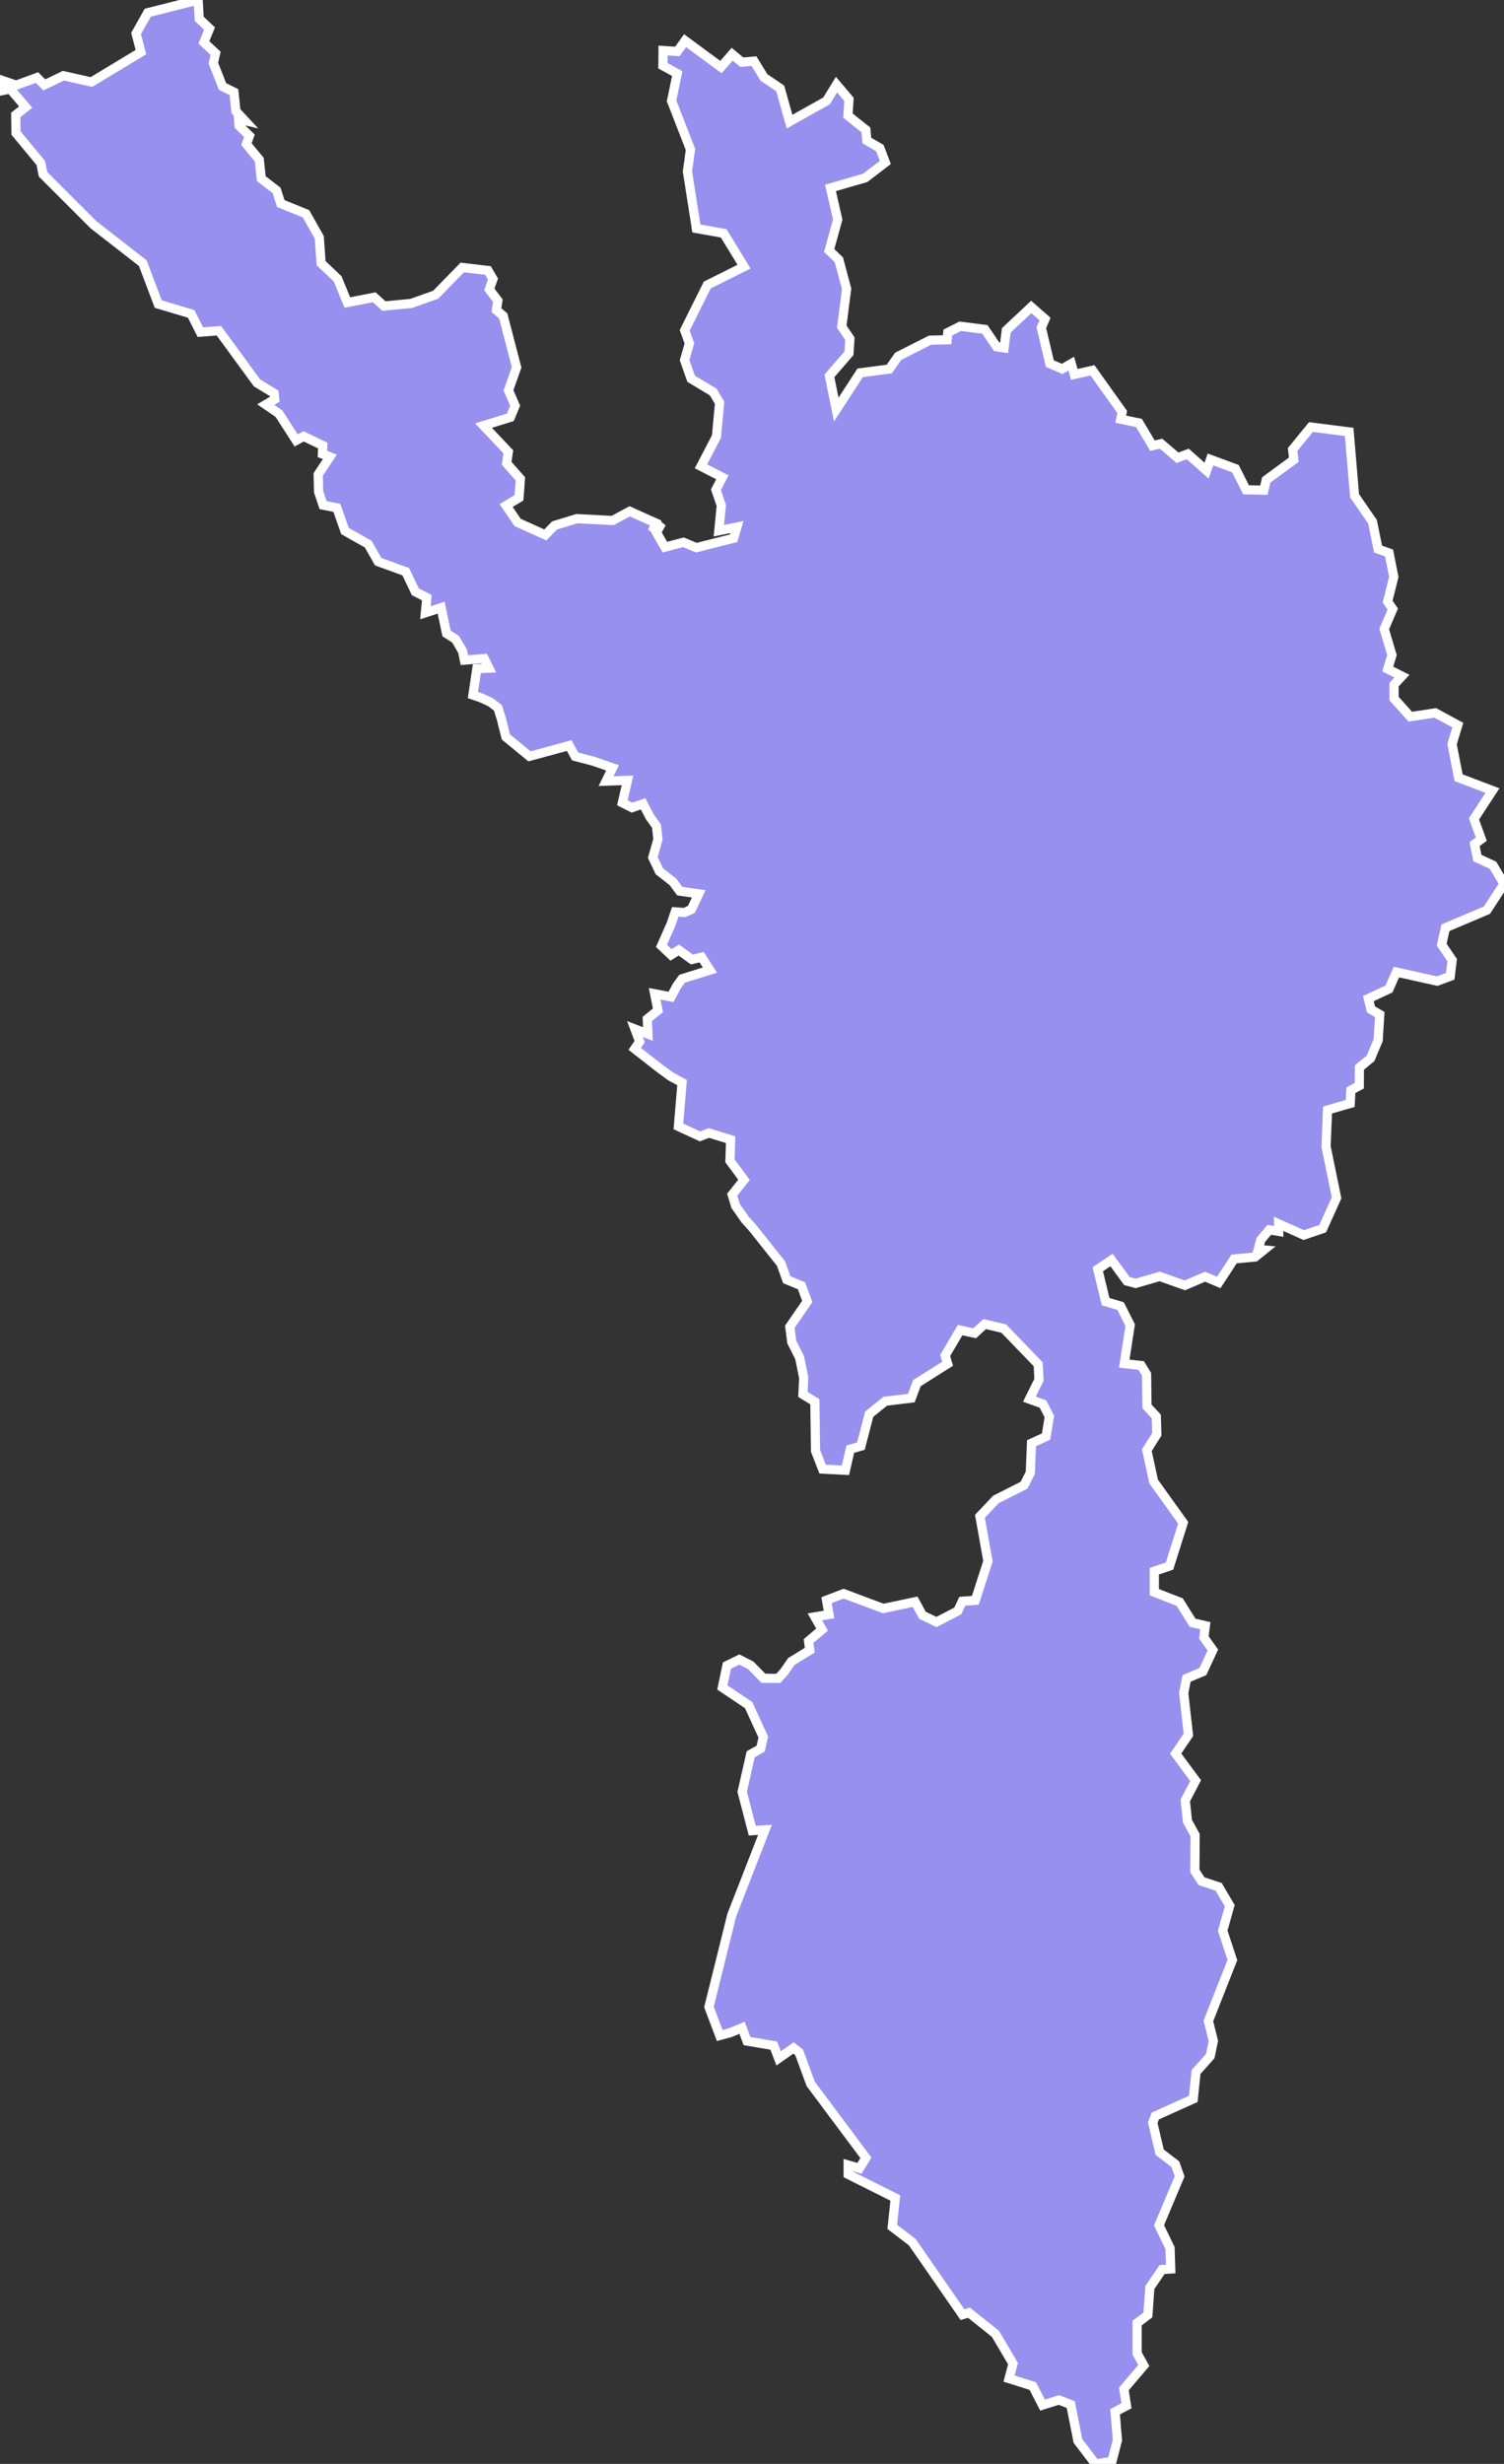 <svg xmlns="http://www.w3.org/2000/svg" viewBox="27.268 184.453 114.62 187.74" width="114.62" height="187.74">
            <rect x="27.268" y="184.453" width="114.62" height="187.74" fill="#333333" stroke="none"/>
            <path 
                d="m 27.298,190.533 1.2,0.41 1.59,-0.58 0.56,0.56 1.45,-0.7 2.14,0.48 3.77,-2.28 -0.37,-1.42 0.89,-1.58 3.84,-0.97 0.08,1.43 0.79,0.75 -0.43,1.05 0.89,0.83 -0.17,0.75 0.7,1.78 0.87,0.43 0.15,1.45 0.66,0.71 -0.46,-0.11 0.04,0.51 0.79,0.77 -0.23,0.63 0.98,1.19 0.15,1.44 1.17,0.9 0.32,1 1.92,0.78 0,0 1.01,1.79 0.14,1.97 1.26,1.2 0.74,1.8 2.05,-0.4 0.74,0.67 2.08,-0.2 1.86,-0.66 2.03,-2.08 1.96,0.23 0.38,0.65 -0.28,0.79 0.65,0.86 -0.11,0.72 0.52,0.44 1.02,3.92 -0.62,1.75 0.51,1.17 -0.37,0.89 -2.04,0.63 1.89,2 -0.13,0.87 1.05,1.19 -0.11,1.44 -0.98,0.59 0.88,1.29 2.11,0.95 0.7,-0.72 1.7,-0.52 2.73,0.14 1.3,-0.7 1.98,0.89 -0.25,0.65 0.7,-0.64 -0.39,0.72 0.64,1.11 1.41,-0.37 0.99,0.41 2.84,-0.72 0.25,-0.85 -1.38,0.28 0.19,-1.92 -0.41,-1.2 0.49,-0.95 -1.63,-0.84 1.18,-2.27 0.24,-2.57 -0.49,-0.82 -1.68,-1.01 -0.5,-1.42 0.37,-1.27 -0.36,-1 1.72,-3.45 2.8,-1.4 -1.55,-2.54 -2.08,-0.37 -0.68,-4.35 0.23,-1.67 -1.44,-3.7 0.43,-2.08 -1.09,-0.6 0.01,-1.16 1.09,0.07 0.59,-0.82 2.73,2.01 0.86,-0.98 0.73,0.61 0.93,-0.08 0.76,1.24 1.24,0.84 0.71,2.53 2.82,-1.58 0.76,-1.24 0,0 0.95,1.12 -0.08,1.24 1.37,1.09 0.07,0.81 0.99,0.57 0.42,1.1 -1.53,1.17 -2.65,0.77 0.55,2.41 -0.65,2.36 0.74,0.71 0.59,2.21 -0.37,2.88 0.62,0.92 -0.07,1.11 -1.49,1.72 0.52,2.57 1.82,-2.8 2.22,-0.29 0.68,-0.97 2.43,-1.23 1.3,-0.03 0.05,-0.55 0.95,-0.48 1.88,0.24 0.89,1.32 0.57,0.09 0.17,-1.34 1.9,-1.78 0,0 1.05,0.92 -0.28,0.67 0.65,2.73 0.94,0.4 0.69,-0.4 0.23,0.82 1.39,-0.31 2.26,3.17 -0.11,0.55 1.39,0.29 1.03,1.73 0.65,-0.15 1.26,1.07 0.78,-0.29 1.43,1.27 0.3,-0.85 1.9,0.7 0.81,1.61 1.36,0.03 0.18,-0.78 2.1,-1.54 -0.09,-0.78 1.4,-1.71 2.91,0.37 0.41,4.86 1.37,1.99 0.42,2.07 0.84,0.31 0,0 0.36,1.82 -0.47,1.88 0.39,0.57 -0.65,1.52 0.59,1.98 -0.32,1.07 1.08,0.54 -0.6,0.65 0,1.06 1.24,1.38 1.9,-0.29 1.72,0.93 -0.44,1.45 0.5,2.56 2.58,0.98 -1.41,2.16 0.56,1.54 -0.51,0.38 0.21,1.06 1.19,0.55 0.84,1.42 -1.3,2 0,0 -3.16,1.34 -0.29,1.29 0.8,1.18 -0.15,1.23 -0.99,0.37 -3.11,-0.69 -0.57,1.29 -1.57,0.73 0.2,0.82 0.67,0.39 -0.12,1.96 -0.58,1.38 -0.85,0.7 -0.01,1.39 -0.64,0.34 -0.05,1.01 -1.73,0.5 -0.11,2.79 0.8,3.9 -1.06,2.35 -1.44,0.49 -1.92,-0.86 0.01,0.58 -0.72,-0.12 -0.64,0.76 -0.2,0.73 0.43,0.04 -0.67,0.54 -1.6,0.15 -1.17,1.79 -1.04,-0.44 -1.54,0.66 -1.92,-0.68 -1.83,0.53 -0.67,-0.18 -1.17,-1.6 -1.05,0.7 0.6,2.47 1.14,0.34 0.73,1.45 -0.45,2.93 1.29,0.15 0.41,0.67 0.03,2.44 0.71,0.77 0.04,1.36 -0.76,1.21 0.52,2.39 2.25,3.14 -1.04,3.3 -1.16,0.39 0,1.6 1.93,0.75 0.99,1.58 0.97,0.22 -0.11,0.9 0.68,0.96 -0.76,1.64 -1.24,0.52 -0.22,1.11 0.36,3.19 -0.97,1.43 1.52,2.06 -0.79,1.51 0.17,1.59 0,0 0.58,1.05 -0.02,2.73 0.51,0.78 1.3,0.43 0.85,1.44 0,0 -0.54,1.9 0.74,2.24 -1.83,4.64 0.38,1.52 -0.24,1.16 -1.08,1.21 -0.21,2.05 -2.89,1.3 -0.2,0.51 0.53,2.25 1.19,0.91 0.33,0.93 -1.57,3.73 0.84,1.74 0.05,1.59 -0.66,0.04 -0.93,1.37 -0.15,2.09 -0.82,0.62 0,2.31 0.51,0.92 -1.52,1.79 0.2,1.28 -0.87,0.46 0.18,2.16 -0.42,1.62 -1.26,0.19 0,0 -1.33,-1.75 -0.55,-2.77 -0.9,-0.35 -1.25,0.39 -0.74,-1.45 -1.81,-0.57 0.3,-1.14 -1.34,-2.27 -2.01,-1.61 -0.5,0.15 -3.83,-5.53 -1.52,-1.16 0.23,-2.2 -3.59,-1.8 0,-0.71 0.86,0.25 0.49,-0.8 -4.21,-5.64 -0.88,-2.4 -0.43,-0.33 -1.13,0.79 -0.37,-0.97 -2.04,-0.35 -0.38,-1.01 -0.89,0.37 0,0 -0.81,0.22 -0.82,-2.18 1.74,-7 2.53,-6.49 -0.97,0.06 -0.77,-2.96 0.65,-2.86 0.76,-0.43 0.2,-0.88 -1.12,-2.44 -2,-1.34 0.35,-1.67 0.94,-0.46 0.88,0.45 0.96,0.98 1.13,0.01 0.45,-0.5 0.55,-0.79 1.4,-0.86 -0.09,-0.7 1.03,-0.87 -0.55,-0.97 1.08,-0.18 -0.19,-1.09 1.3,-0.5 3.02,1.13 2.43,-0.51 0.56,1.03 1.07,0.51 1.62,-0.84 0.35,-0.74 0.99,-0.07 0.96,-2.98 -0.61,-3.42 1.22,-1.29 2.14,-1.08 0.48,-0.95 0.09,-2.25 1.11,-0.51 0.25,-1.53 -0.49,-0.95 -1.03,-0.37 0.73,-1.47 -0.06,-1.19 -2.63,-2.72 -1.45,-0.34 -0.76,0.7 -1.11,-0.24 -1.14,1.93 0.19,0.63 -2.34,1.48 -0.43,1.14 -1.99,0.24 -1.22,0.99 -0.63,2.43 -0.81,0.23 -0.37,1.61 -1.74,-0.09 -0.54,-1.39 -0.05,-3.74 -0.91,-0.56 0.06,-1.26 -0.31,-1.54 -0.6,-1.19 -0.15,-1.16 1.33,-1.93 -0.44,-1.2 -1.12,-0.46 -0.44,-1.23 -2.18,-2.74 -0.56,-0.62 -0.72,-1.03 -0.26,-0.86 0.9,-1.13 -1.07,-1.45 0.05,-1.61 -1.65,-0.51 -0.68,0.26 -1.65,-0.76 0.28,-3.34 -0.87,-0.47 -0.87,-0.64 -1.87,-1.46 0.38,-0.55 -0.36,-0.96 0.99,0.38 -0.05,-1.15 0.81,-0.66 -0.25,-1.26 1.25,0.24 0.44,-0.83 0.4,-0.55 2.12,-0.66 -0.63,-0.99 -0.74,0.18 -1,-0.72 -0.59,0.37 -0.73,-0.69 0.73,-1.65 0.32,-0.94 0.71,0.05 0.52,-0.24 0.56,-1.18 -1.45,-0.21 -0.51,-0.7 -1.04,-0.81 -0.5,-1.05 0.39,-1.39 -0.11,-1 -0.5,-0.7 -0.52,-1 -0.85,0.29 -0.73,-0.37 0.39,-1.71 -1.63,0.06 0.49,-1.01 -1.47,-0.51 -1.38,-0.36 -0.45,-0.83 -3.03,0.82 -1.8,-1.48 -0.33,-1.33 -0.27,-0.88 -0.56,-0.43 -0.69,-0.32 -0.66,-0.23 0.3,-2.01 0.92,-0.04 -0.36,-0.73 -1.51,0.12 -0.14,-0.68 -0.53,-0.91 -0.69,-0.44 -0.41,-1.97 -1.2,0.39 0.11,-1.15 -0.88,-0.45 -0.73,-1.53 -2.1,-0.76 -0.76,-1.34 -1.77,-1 -0.62,-1.76 -1.05,-0.21 -0.34,-1.02 -0.03,-1.32 0.89,-1.34 -0.57,-0.22 0.03,-0.64 -1.46,-0.7 -0.57,0.31 -1.31,-2.04 -1.01,-0.69 0.69,-0.41 -0.05,-0.45 -1.3,-0.79 -2.91,-3.98 -1.41,0.11 -0.7,-1.39 -2.51,-0.75 -1.18,-3.12 -3.74,-2.91 -3.86,-3.86 -0.17,-0.86 -1.89,-2.28 -0.02,-1.38 0.76,-0.6 -1.18,-1.38 -0.78,0.16 z" 
                fill="rgb(151, 144, 238)" 
                stroke="white" 
                stroke-width=".7px"
                title="Tak" 
                id="TH-63" 
            />
        </svg>